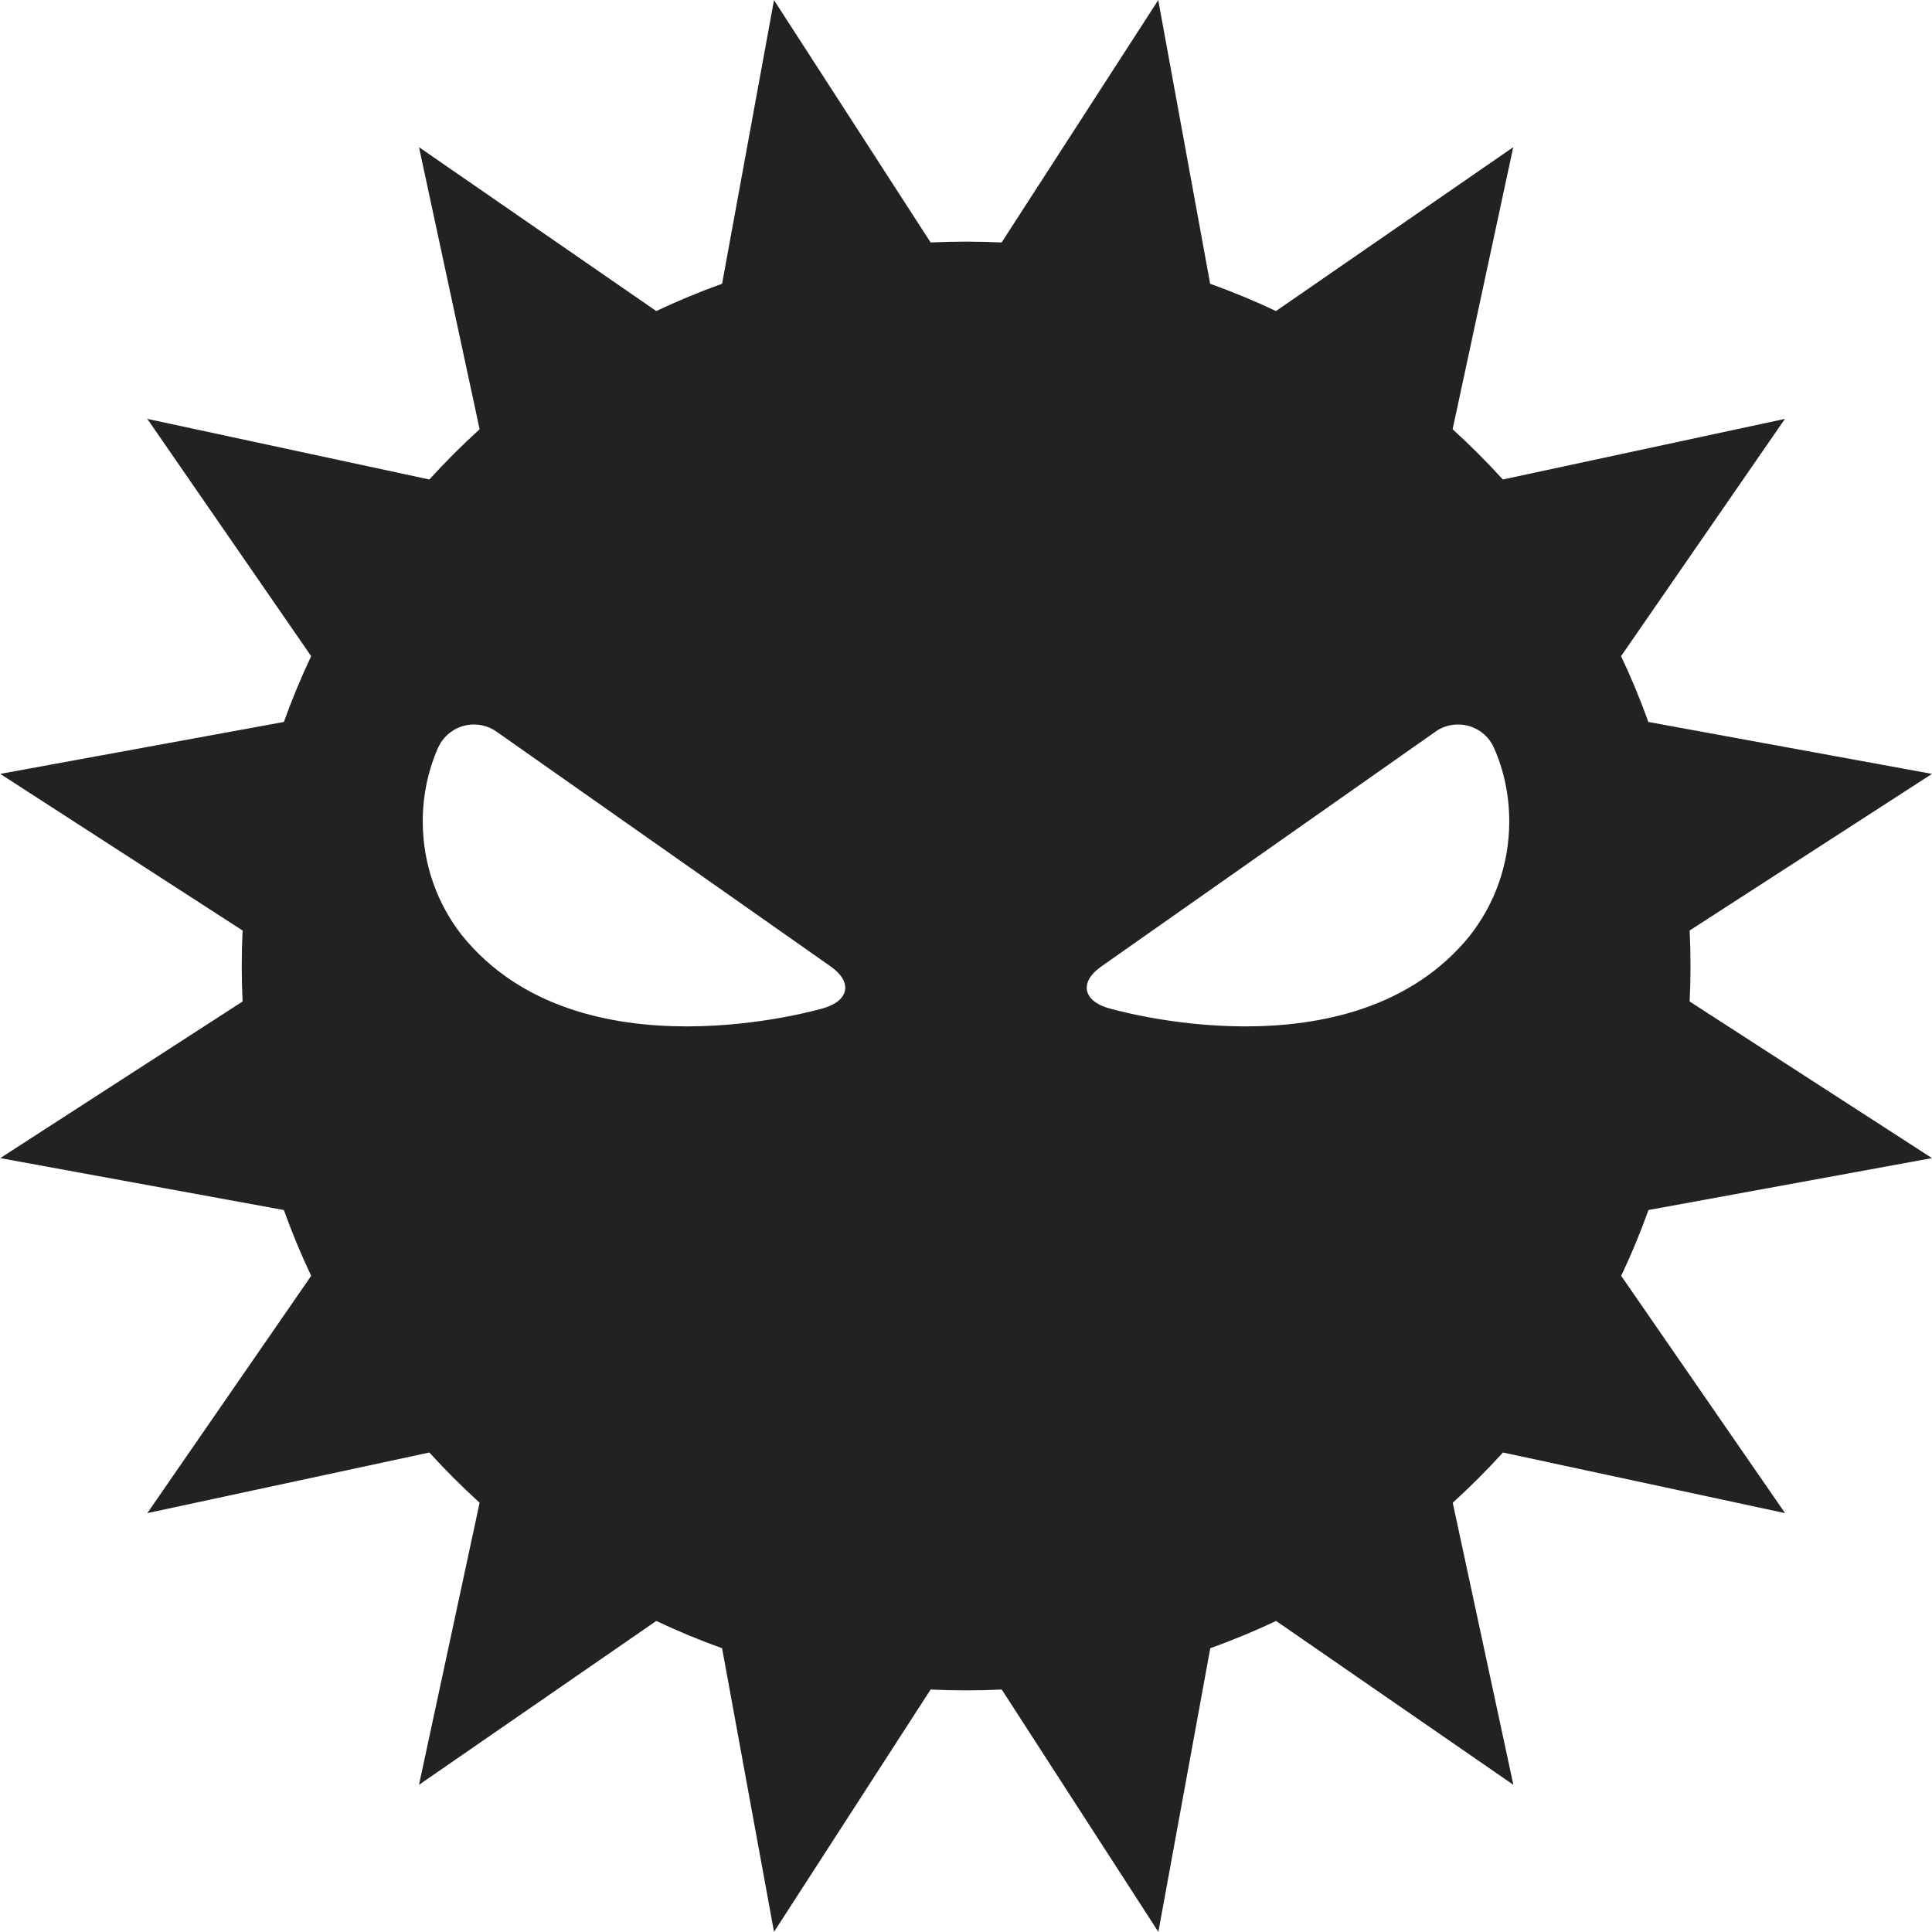 <!-- Generated by Trend Micro Style Portal -->
<svg version="1.1" xmlns="http://www.w3.org/2000/svg" width="16" height="16" viewBox="0 0 16 16">
  <title>malware</title>
  <path fill="rgb(34,34,34)" d="M16 9.591l-2.007-1.297q0.007-0.146 0.007-0.294t-0.007-0.294l2.007-1.297-2.349-0.43q-0.1-0.279-0.226-0.545l1.357-1.965-2.336 0.502q-0.198-0.218-0.416-0.416l0.502-2.336-1.965 1.357q-0.266-0.126-0.545-0.226l-0.43-2.349-1.297 2.007q-0.146-0.007-0.294-0.007t-0.294 0.007l-1.297-2.007-0.43 2.349q-0.279 0.1-0.545 0.226l-1.965-1.357 0.502 2.336q-0.218 0.198-0.416 0.416l-2.336-0.502 1.357 1.965q-0.126 0.266-0.226 0.545l-2.349 0.43 2.007 1.297q-0.007 0.146-0.007 0.294t0.007 0.294l-2.007 1.297 2.349 0.43q0.1 0.279 0.226 0.545l-1.357 1.965 2.336-0.502q0.198 0.218 0.416 0.416l-0.502 2.336 1.965-1.357q0.266 0.126 0.545 0.226l0.43 2.349 1.297-2.007q0.146 0.007 0.295 0.007t0.294-0.007l1.297 2.007 0.43-2.349q0.279-0.1 0.545-0.226l1.965 1.357-0.502-2.336q0.218-0.198 0.416-0.416l2.336 0.502-1.357-1.965q0.126-0.266 0.226-0.545zM9.176 8.348c-0.21-0.063-0.236-0.217-0.057-0.343l2.758-1.938c0.054-0.042 0.123-0.067 0.198-0.067 0.133 0 0.247 0.079 0.297 0.193l0.001 0.002c0.080 0.179 0.126 0.388 0.126 0.608 0 0.356-0.121 0.684-0.325 0.944l0.003-0.003c-0.975 1.211-3 0.604-3 0.604zM3.824 7.744c-0.201-0.257-0.323-0.585-0.323-0.941 0-0.22 0.046-0.429 0.13-0.618l-0.004 0.010c0.051-0.116 0.165-0.195 0.298-0.195 0.075 0 0.144 0.025 0.199 0.068l-0.001-0.001 2.758 1.938c0.179 0.126 0.153 0.28-0.057 0.343-0 0-2.025 0.607-3-0.604z"></path>
</svg>